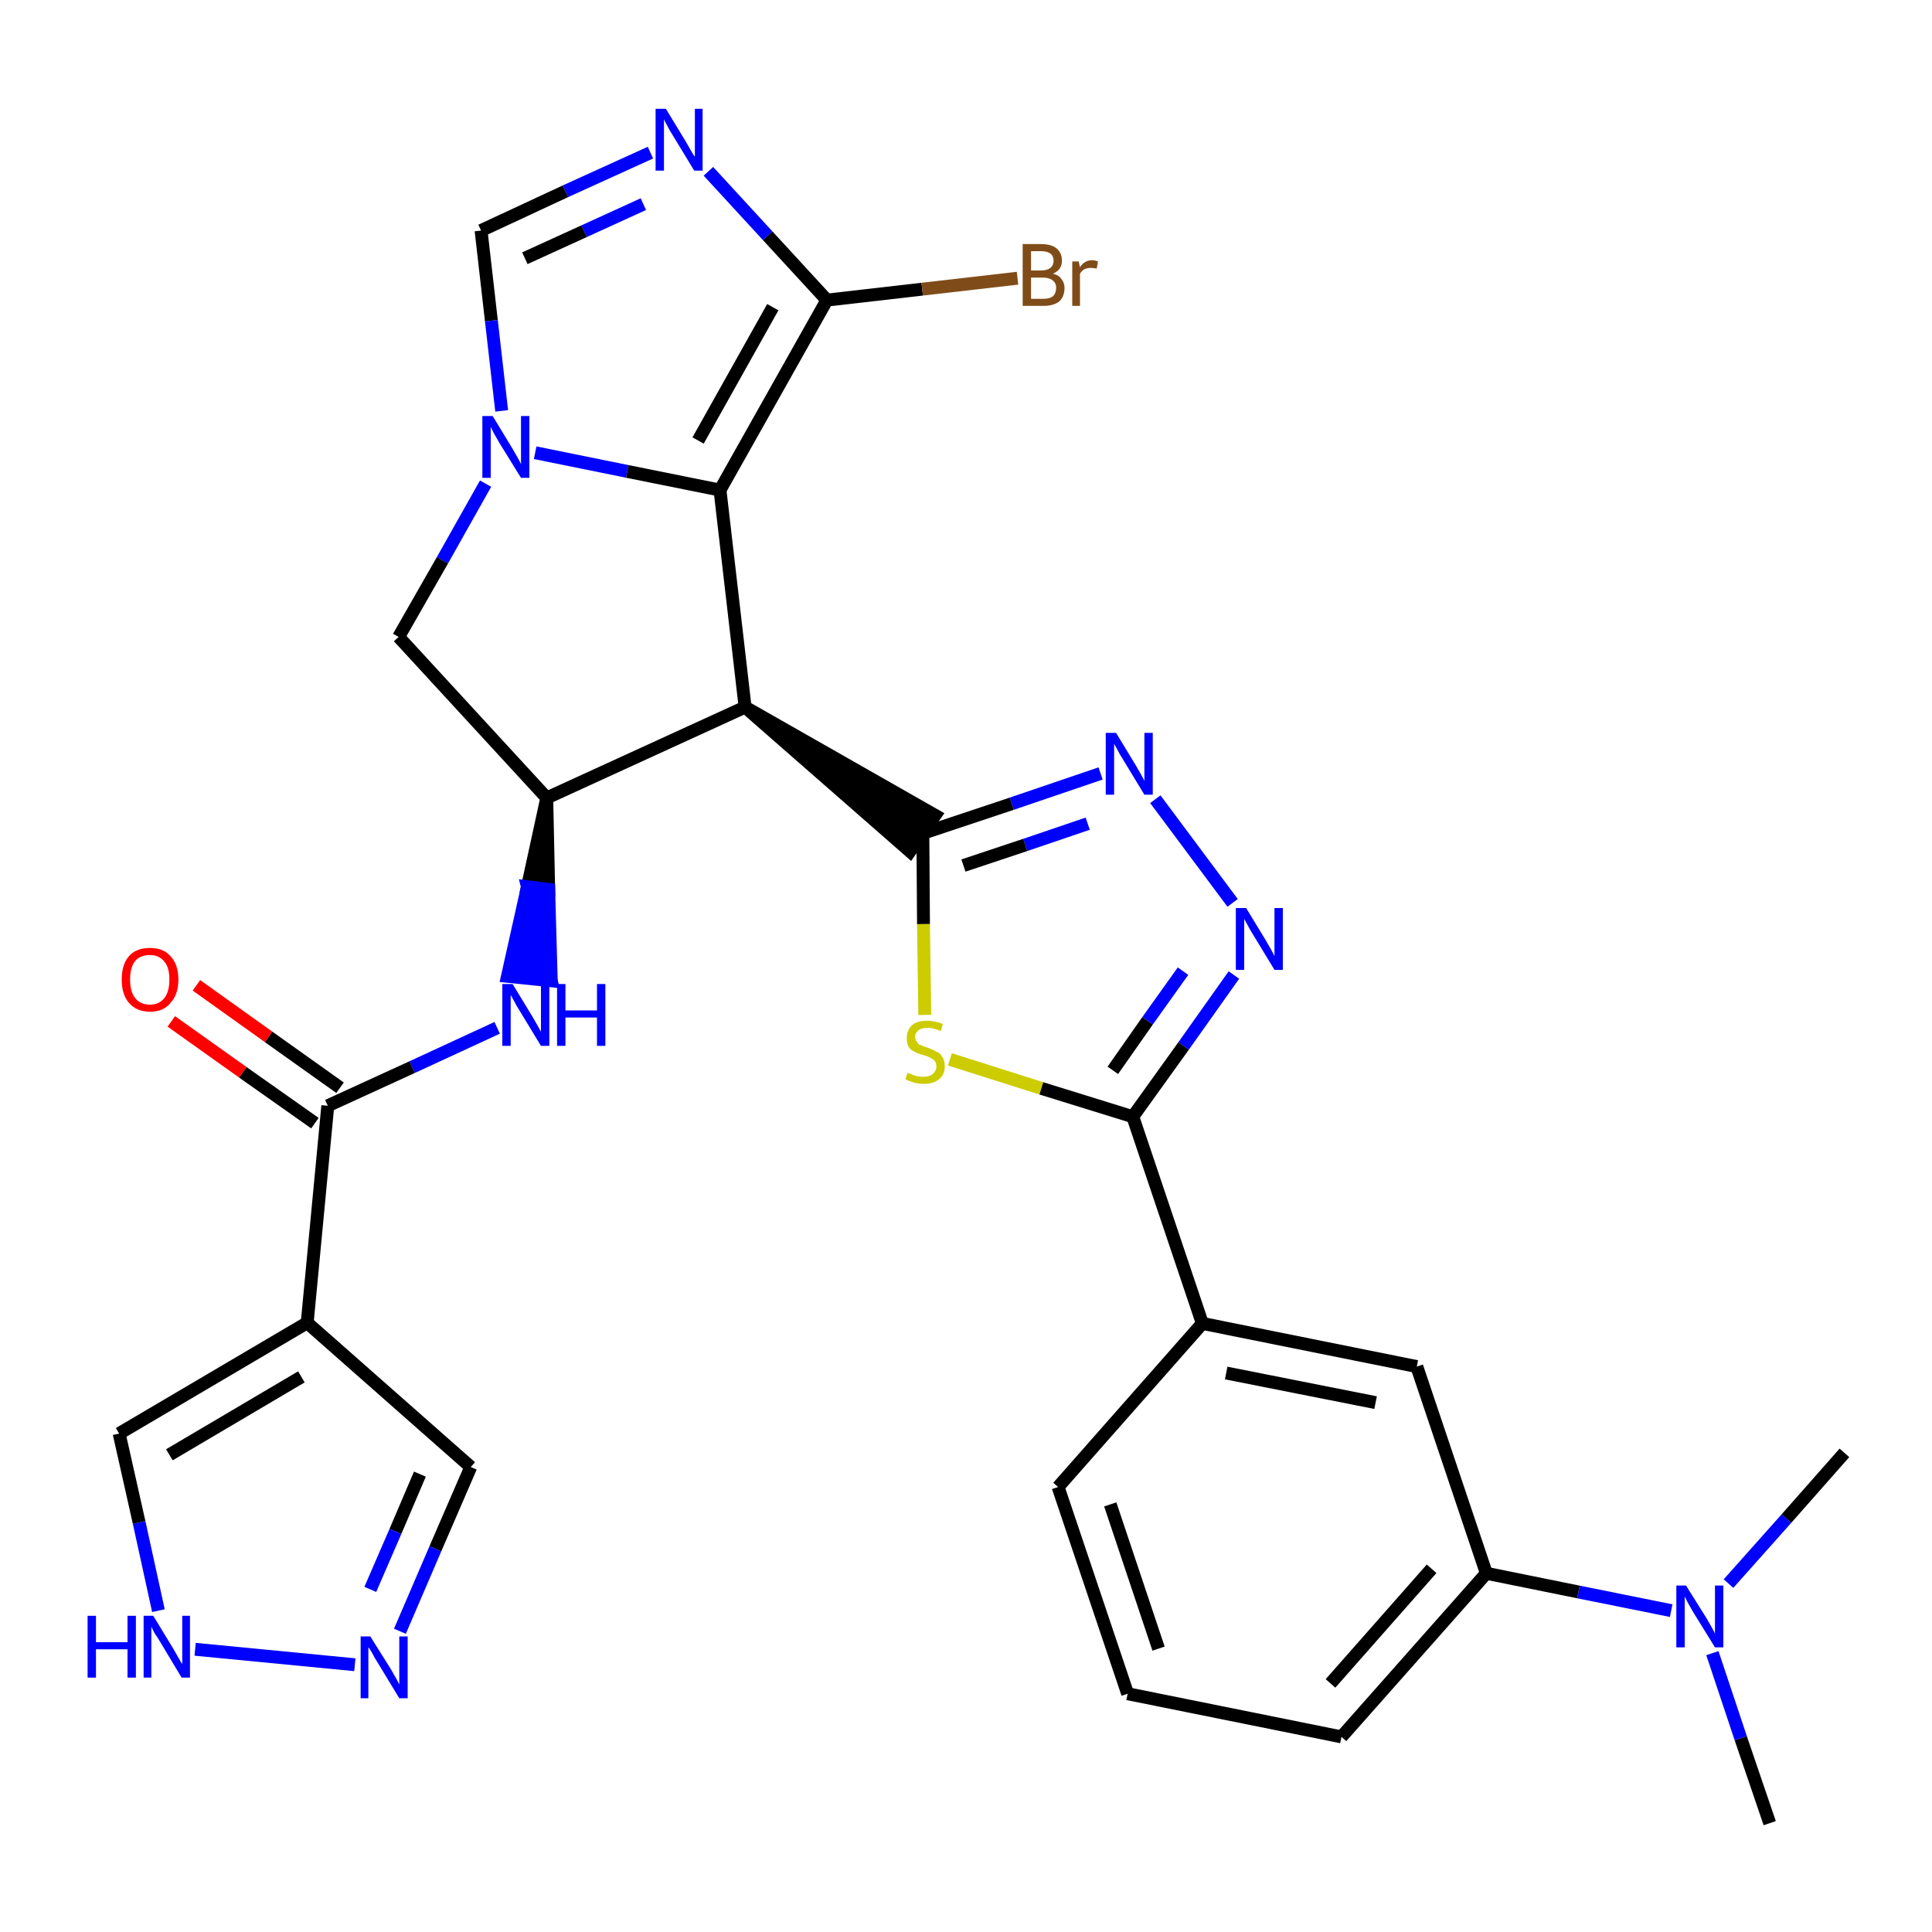 <?xml version='1.0' encoding='iso-8859-1'?>
<svg version='1.1' baseProfile='full'
              xmlns='http://www.w3.org/2000/svg'
                      xmlns:rdkit='http://www.rdkit.org/xml'
                      xmlns:xlink='http://www.w3.org/1999/xlink'
                  xml:space='preserve'
width='300px' height='300px' viewBox='0 0 300 300'>
<!-- END OF HEADER -->
<path class='bond-0 atom-0 atom-1' d='M 274.8,283.1 L 270.3,269.9' style='fill:none;fill-rule:evenodd;stroke:#000000;stroke-width:2.0px;stroke-linecap:butt;stroke-linejoin:miter;stroke-opacity:1' />
<path class='bond-0 atom-0 atom-1' d='M 270.3,269.9 L 265.9,256.7' style='fill:none;fill-rule:evenodd;stroke:#0000FF;stroke-width:2.0px;stroke-linecap:butt;stroke-linejoin:miter;stroke-opacity:1' />
<path class='bond-1 atom-1 atom-2' d='M 268.4,245.9 L 277.4,235.8' style='fill:none;fill-rule:evenodd;stroke:#0000FF;stroke-width:2.0px;stroke-linecap:butt;stroke-linejoin:miter;stroke-opacity:1' />
<path class='bond-1 atom-1 atom-2' d='M 277.4,235.8 L 286.4,225.6' style='fill:none;fill-rule:evenodd;stroke:#000000;stroke-width:2.0px;stroke-linecap:butt;stroke-linejoin:miter;stroke-opacity:1' />
<path class='bond-2 atom-1 atom-3' d='M 259.5,250.1 L 245.1,247.2' style='fill:none;fill-rule:evenodd;stroke:#0000FF;stroke-width:2.0px;stroke-linecap:butt;stroke-linejoin:miter;stroke-opacity:1' />
<path class='bond-2 atom-1 atom-3' d='M 245.1,247.2 L 230.8,244.3' style='fill:none;fill-rule:evenodd;stroke:#000000;stroke-width:2.0px;stroke-linecap:butt;stroke-linejoin:miter;stroke-opacity:1' />
<path class='bond-3 atom-3 atom-4' d='M 230.8,244.3 L 208.3,269.7' style='fill:none;fill-rule:evenodd;stroke:#000000;stroke-width:2.0px;stroke-linecap:butt;stroke-linejoin:miter;stroke-opacity:1' />
<path class='bond-3 atom-3 atom-4' d='M 222.3,243.6 L 206.6,261.4' style='fill:none;fill-rule:evenodd;stroke:#000000;stroke-width:2.0px;stroke-linecap:butt;stroke-linejoin:miter;stroke-opacity:1' />
<path class='bond-30 atom-30 atom-3' d='M 220.0,212.2 L 230.8,244.3' style='fill:none;fill-rule:evenodd;stroke:#000000;stroke-width:2.0px;stroke-linecap:butt;stroke-linejoin:miter;stroke-opacity:1' />
<path class='bond-4 atom-4 atom-5' d='M 208.3,269.7 L 175.1,263.0' style='fill:none;fill-rule:evenodd;stroke:#000000;stroke-width:2.0px;stroke-linecap:butt;stroke-linejoin:miter;stroke-opacity:1' />
<path class='bond-5 atom-5 atom-6' d='M 175.1,263.0 L 164.3,230.9' style='fill:none;fill-rule:evenodd;stroke:#000000;stroke-width:2.0px;stroke-linecap:butt;stroke-linejoin:miter;stroke-opacity:1' />
<path class='bond-5 atom-5 atom-6' d='M 179.9,256.0 L 172.4,233.6' style='fill:none;fill-rule:evenodd;stroke:#000000;stroke-width:2.0px;stroke-linecap:butt;stroke-linejoin:miter;stroke-opacity:1' />
<path class='bond-6 atom-6 atom-7' d='M 164.3,230.9 L 186.7,205.5' style='fill:none;fill-rule:evenodd;stroke:#000000;stroke-width:2.0px;stroke-linecap:butt;stroke-linejoin:miter;stroke-opacity:1' />
<path class='bond-7 atom-7 atom-8' d='M 186.7,205.5 L 175.9,173.4' style='fill:none;fill-rule:evenodd;stroke:#000000;stroke-width:2.0px;stroke-linecap:butt;stroke-linejoin:miter;stroke-opacity:1' />
<path class='bond-29 atom-7 atom-30' d='M 186.7,205.5 L 220.0,212.2' style='fill:none;fill-rule:evenodd;stroke:#000000;stroke-width:2.0px;stroke-linecap:butt;stroke-linejoin:miter;stroke-opacity:1' />
<path class='bond-29 atom-7 atom-30' d='M 190.4,213.2 L 213.6,217.8' style='fill:none;fill-rule:evenodd;stroke:#000000;stroke-width:2.0px;stroke-linecap:butt;stroke-linejoin:miter;stroke-opacity:1' />
<path class='bond-8 atom-8 atom-9' d='M 175.9,173.4 L 183.8,162.4' style='fill:none;fill-rule:evenodd;stroke:#000000;stroke-width:2.0px;stroke-linecap:butt;stroke-linejoin:miter;stroke-opacity:1' />
<path class='bond-8 atom-8 atom-9' d='M 183.8,162.4 L 191.6,151.4' style='fill:none;fill-rule:evenodd;stroke:#0000FF;stroke-width:2.0px;stroke-linecap:butt;stroke-linejoin:miter;stroke-opacity:1' />
<path class='bond-8 atom-8 atom-9' d='M 172.8,166.2 L 178.2,158.5' style='fill:none;fill-rule:evenodd;stroke:#000000;stroke-width:2.0px;stroke-linecap:butt;stroke-linejoin:miter;stroke-opacity:1' />
<path class='bond-8 atom-8 atom-9' d='M 178.2,158.5 L 183.7,150.8' style='fill:none;fill-rule:evenodd;stroke:#0000FF;stroke-width:2.0px;stroke-linecap:butt;stroke-linejoin:miter;stroke-opacity:1' />
<path class='bond-31 atom-29 atom-8' d='M 147.5,164.5 L 161.7,169.0' style='fill:none;fill-rule:evenodd;stroke:#CCCC00;stroke-width:2.0px;stroke-linecap:butt;stroke-linejoin:miter;stroke-opacity:1' />
<path class='bond-31 atom-29 atom-8' d='M 161.7,169.0 L 175.9,173.4' style='fill:none;fill-rule:evenodd;stroke:#000000;stroke-width:2.0px;stroke-linecap:butt;stroke-linejoin:miter;stroke-opacity:1' />
<path class='bond-9 atom-9 atom-10' d='M 191.4,140.2 L 179.4,124.1' style='fill:none;fill-rule:evenodd;stroke:#0000FF;stroke-width:2.0px;stroke-linecap:butt;stroke-linejoin:miter;stroke-opacity:1' />
<path class='bond-10 atom-10 atom-11' d='M 170.9,120.1 L 157.1,124.8' style='fill:none;fill-rule:evenodd;stroke:#0000FF;stroke-width:2.0px;stroke-linecap:butt;stroke-linejoin:miter;stroke-opacity:1' />
<path class='bond-10 atom-10 atom-11' d='M 157.1,124.8 L 143.3,129.4' style='fill:none;fill-rule:evenodd;stroke:#000000;stroke-width:2.0px;stroke-linecap:butt;stroke-linejoin:miter;stroke-opacity:1' />
<path class='bond-10 atom-10 atom-11' d='M 168.9,127.9 L 159.2,131.2' style='fill:none;fill-rule:evenodd;stroke:#0000FF;stroke-width:2.0px;stroke-linecap:butt;stroke-linejoin:miter;stroke-opacity:1' />
<path class='bond-10 atom-10 atom-11' d='M 159.2,131.2 L 149.6,134.4' style='fill:none;fill-rule:evenodd;stroke:#000000;stroke-width:2.0px;stroke-linecap:butt;stroke-linejoin:miter;stroke-opacity:1' />
<path class='bond-11 atom-12 atom-11' d='M 115.7,109.8 L 141.3,132.2 L 145.2,126.6 Z' style='fill:#000000;fill-rule:evenodd;fill-opacity:1;stroke:#000000;stroke-width:2.0px;stroke-linecap:butt;stroke-linejoin:miter;stroke-opacity:1;' />
<path class='bond-28 atom-11 atom-29' d='M 143.3,129.4 L 143.4,143.5' style='fill:none;fill-rule:evenodd;stroke:#000000;stroke-width:2.0px;stroke-linecap:butt;stroke-linejoin:miter;stroke-opacity:1' />
<path class='bond-28 atom-11 atom-29' d='M 143.4,143.5 L 143.6,157.6' style='fill:none;fill-rule:evenodd;stroke:#CCCC00;stroke-width:2.0px;stroke-linecap:butt;stroke-linejoin:miter;stroke-opacity:1' />
<path class='bond-12 atom-12 atom-13' d='M 115.7,109.8 L 111.8,76.1' style='fill:none;fill-rule:evenodd;stroke:#000000;stroke-width:2.0px;stroke-linecap:butt;stroke-linejoin:miter;stroke-opacity:1' />
<path class='bond-32 atom-20 atom-12' d='M 84.9,123.9 L 115.7,109.8' style='fill:none;fill-rule:evenodd;stroke:#000000;stroke-width:2.0px;stroke-linecap:butt;stroke-linejoin:miter;stroke-opacity:1' />
<path class='bond-13 atom-13 atom-14' d='M 111.8,76.1 L 128.4,46.6' style='fill:none;fill-rule:evenodd;stroke:#000000;stroke-width:2.0px;stroke-linecap:butt;stroke-linejoin:miter;stroke-opacity:1' />
<path class='bond-13 atom-13 atom-14' d='M 108.4,68.4 L 120.0,47.7' style='fill:none;fill-rule:evenodd;stroke:#000000;stroke-width:2.0px;stroke-linecap:butt;stroke-linejoin:miter;stroke-opacity:1' />
<path class='bond-34 atom-18 atom-13' d='M 83.1,70.3 L 97.4,73.2' style='fill:none;fill-rule:evenodd;stroke:#0000FF;stroke-width:2.0px;stroke-linecap:butt;stroke-linejoin:miter;stroke-opacity:1' />
<path class='bond-34 atom-18 atom-13' d='M 97.4,73.2 L 111.8,76.1' style='fill:none;fill-rule:evenodd;stroke:#000000;stroke-width:2.0px;stroke-linecap:butt;stroke-linejoin:miter;stroke-opacity:1' />
<path class='bond-14 atom-14 atom-15' d='M 128.4,46.6 L 143.2,44.9' style='fill:none;fill-rule:evenodd;stroke:#000000;stroke-width:2.0px;stroke-linecap:butt;stroke-linejoin:miter;stroke-opacity:1' />
<path class='bond-14 atom-14 atom-15' d='M 143.2,44.9 L 158.0,43.2' style='fill:none;fill-rule:evenodd;stroke:#7F4C19;stroke-width:2.0px;stroke-linecap:butt;stroke-linejoin:miter;stroke-opacity:1' />
<path class='bond-15 atom-14 atom-16' d='M 128.4,46.6 L 119.2,36.6' style='fill:none;fill-rule:evenodd;stroke:#000000;stroke-width:2.0px;stroke-linecap:butt;stroke-linejoin:miter;stroke-opacity:1' />
<path class='bond-15 atom-14 atom-16' d='M 119.2,36.6 L 110.0,26.6' style='fill:none;fill-rule:evenodd;stroke:#0000FF;stroke-width:2.0px;stroke-linecap:butt;stroke-linejoin:miter;stroke-opacity:1' />
<path class='bond-16 atom-16 atom-17' d='M 101.0,23.7 L 87.8,29.7' style='fill:none;fill-rule:evenodd;stroke:#0000FF;stroke-width:2.0px;stroke-linecap:butt;stroke-linejoin:miter;stroke-opacity:1' />
<path class='bond-16 atom-16 atom-17' d='M 87.8,29.7 L 74.7,35.8' style='fill:none;fill-rule:evenodd;stroke:#000000;stroke-width:2.0px;stroke-linecap:butt;stroke-linejoin:miter;stroke-opacity:1' />
<path class='bond-16 atom-16 atom-17' d='M 99.9,31.7 L 90.7,35.9' style='fill:none;fill-rule:evenodd;stroke:#0000FF;stroke-width:2.0px;stroke-linecap:butt;stroke-linejoin:miter;stroke-opacity:1' />
<path class='bond-16 atom-16 atom-17' d='M 90.7,35.9 L 81.5,40.1' style='fill:none;fill-rule:evenodd;stroke:#000000;stroke-width:2.0px;stroke-linecap:butt;stroke-linejoin:miter;stroke-opacity:1' />
<path class='bond-17 atom-17 atom-18' d='M 74.7,35.8 L 76.3,49.8' style='fill:none;fill-rule:evenodd;stroke:#000000;stroke-width:2.0px;stroke-linecap:butt;stroke-linejoin:miter;stroke-opacity:1' />
<path class='bond-17 atom-17 atom-18' d='M 76.3,49.8 L 77.9,63.8' style='fill:none;fill-rule:evenodd;stroke:#0000FF;stroke-width:2.0px;stroke-linecap:butt;stroke-linejoin:miter;stroke-opacity:1' />
<path class='bond-18 atom-18 atom-19' d='M 75.4,75.1 L 68.7,87.0' style='fill:none;fill-rule:evenodd;stroke:#0000FF;stroke-width:2.0px;stroke-linecap:butt;stroke-linejoin:miter;stroke-opacity:1' />
<path class='bond-18 atom-18 atom-19' d='M 68.7,87.0 L 61.9,98.9' style='fill:none;fill-rule:evenodd;stroke:#000000;stroke-width:2.0px;stroke-linecap:butt;stroke-linejoin:miter;stroke-opacity:1' />
<path class='bond-19 atom-19 atom-20' d='M 61.9,98.9 L 84.9,123.9' style='fill:none;fill-rule:evenodd;stroke:#000000;stroke-width:2.0px;stroke-linecap:butt;stroke-linejoin:miter;stroke-opacity:1' />
<path class='bond-20 atom-20 atom-21' d='M 84.9,123.9 L 81.9,137.7 L 85.2,138.1 Z' style='fill:#000000;fill-rule:evenodd;fill-opacity:1;stroke:#000000;stroke-width:2.0px;stroke-linecap:butt;stroke-linejoin:miter;stroke-opacity:1;' />
<path class='bond-20 atom-20 atom-21' d='M 81.9,137.7 L 85.6,152.3 L 78.8,151.6 Z' style='fill:#0000FF;fill-rule:evenodd;fill-opacity:1;stroke:#0000FF;stroke-width:2.0px;stroke-linecap:butt;stroke-linejoin:miter;stroke-opacity:1;' />
<path class='bond-20 atom-20 atom-21' d='M 81.9,137.7 L 85.2,138.1 L 85.6,152.3 Z' style='fill:#0000FF;fill-rule:evenodd;fill-opacity:1;stroke:#0000FF;stroke-width:2.0px;stroke-linecap:butt;stroke-linejoin:miter;stroke-opacity:1;' />
<path class='bond-21 atom-21 atom-22' d='M 77.2,159.6 L 64.0,165.7' style='fill:none;fill-rule:evenodd;stroke:#0000FF;stroke-width:2.0px;stroke-linecap:butt;stroke-linejoin:miter;stroke-opacity:1' />
<path class='bond-21 atom-21 atom-22' d='M 64.0,165.7 L 50.9,171.7' style='fill:none;fill-rule:evenodd;stroke:#000000;stroke-width:2.0px;stroke-linecap:butt;stroke-linejoin:miter;stroke-opacity:1' />
<path class='bond-22 atom-22 atom-23' d='M 52.8,168.9 L 41.7,161.0' style='fill:none;fill-rule:evenodd;stroke:#000000;stroke-width:2.0px;stroke-linecap:butt;stroke-linejoin:miter;stroke-opacity:1' />
<path class='bond-22 atom-22 atom-23' d='M 41.7,161.0 L 30.5,153.0' style='fill:none;fill-rule:evenodd;stroke:#FF0000;stroke-width:2.0px;stroke-linecap:butt;stroke-linejoin:miter;stroke-opacity:1' />
<path class='bond-22 atom-22 atom-23' d='M 48.9,174.4 L 37.7,166.5' style='fill:none;fill-rule:evenodd;stroke:#000000;stroke-width:2.0px;stroke-linecap:butt;stroke-linejoin:miter;stroke-opacity:1' />
<path class='bond-22 atom-22 atom-23' d='M 37.7,166.5 L 26.6,158.6' style='fill:none;fill-rule:evenodd;stroke:#FF0000;stroke-width:2.0px;stroke-linecap:butt;stroke-linejoin:miter;stroke-opacity:1' />
<path class='bond-23 atom-22 atom-24' d='M 50.9,171.7 L 47.7,205.4' style='fill:none;fill-rule:evenodd;stroke:#000000;stroke-width:2.0px;stroke-linecap:butt;stroke-linejoin:miter;stroke-opacity:1' />
<path class='bond-24 atom-24 atom-25' d='M 47.7,205.4 L 73.1,227.8' style='fill:none;fill-rule:evenodd;stroke:#000000;stroke-width:2.0px;stroke-linecap:butt;stroke-linejoin:miter;stroke-opacity:1' />
<path class='bond-33 atom-28 atom-24' d='M 18.5,222.6 L 47.7,205.4' style='fill:none;fill-rule:evenodd;stroke:#000000;stroke-width:2.0px;stroke-linecap:butt;stroke-linejoin:miter;stroke-opacity:1' />
<path class='bond-33 atom-28 atom-24' d='M 26.3,225.9 L 46.8,213.8' style='fill:none;fill-rule:evenodd;stroke:#000000;stroke-width:2.0px;stroke-linecap:butt;stroke-linejoin:miter;stroke-opacity:1' />
<path class='bond-25 atom-25 atom-26' d='M 73.1,227.8 L 67.6,240.5' style='fill:none;fill-rule:evenodd;stroke:#000000;stroke-width:2.0px;stroke-linecap:butt;stroke-linejoin:miter;stroke-opacity:1' />
<path class='bond-25 atom-25 atom-26' d='M 67.6,240.5 L 62.1,253.3' style='fill:none;fill-rule:evenodd;stroke:#0000FF;stroke-width:2.0px;stroke-linecap:butt;stroke-linejoin:miter;stroke-opacity:1' />
<path class='bond-25 atom-25 atom-26' d='M 65.2,228.9 L 61.4,237.8' style='fill:none;fill-rule:evenodd;stroke:#000000;stroke-width:2.0px;stroke-linecap:butt;stroke-linejoin:miter;stroke-opacity:1' />
<path class='bond-25 atom-25 atom-26' d='M 61.4,237.8 L 57.5,246.8' style='fill:none;fill-rule:evenodd;stroke:#0000FF;stroke-width:2.0px;stroke-linecap:butt;stroke-linejoin:miter;stroke-opacity:1' />
<path class='bond-26 atom-26 atom-27' d='M 55.1,258.5 L 30.3,256.1' style='fill:none;fill-rule:evenodd;stroke:#0000FF;stroke-width:2.0px;stroke-linecap:butt;stroke-linejoin:miter;stroke-opacity:1' />
<path class='bond-27 atom-27 atom-28' d='M 24.6,250.1 L 21.6,236.4' style='fill:none;fill-rule:evenodd;stroke:#0000FF;stroke-width:2.0px;stroke-linecap:butt;stroke-linejoin:miter;stroke-opacity:1' />
<path class='bond-27 atom-27 atom-28' d='M 21.6,236.4 L 18.5,222.6' style='fill:none;fill-rule:evenodd;stroke:#000000;stroke-width:2.0px;stroke-linecap:butt;stroke-linejoin:miter;stroke-opacity:1' />
<path  class='atom-1' d='M 261.8 246.2
L 265.0 251.3
Q 265.3 251.8, 265.8 252.7
Q 266.3 253.6, 266.3 253.7
L 266.3 246.2
L 267.6 246.2
L 267.6 255.8
L 266.3 255.8
L 262.9 250.3
Q 262.5 249.6, 262.1 248.9
Q 261.7 248.1, 261.6 247.9
L 261.6 255.8
L 260.3 255.8
L 260.3 246.2
L 261.8 246.2
' fill='#0000FF'/>
<path  class='atom-9' d='M 193.5 141.0
L 196.6 146.1
Q 196.9 146.6, 197.4 147.5
Q 197.9 148.4, 197.9 148.5
L 197.9 141.0
L 199.2 141.0
L 199.2 150.6
L 197.9 150.6
L 194.5 145.0
Q 194.1 144.4, 193.7 143.6
Q 193.3 142.9, 193.2 142.7
L 193.2 150.6
L 191.9 150.6
L 191.9 141.0
L 193.5 141.0
' fill='#0000FF'/>
<path  class='atom-10' d='M 173.3 113.8
L 176.4 118.9
Q 176.7 119.4, 177.2 120.3
Q 177.7 121.2, 177.7 121.3
L 177.7 113.8
L 179.0 113.8
L 179.0 123.4
L 177.7 123.4
L 174.3 117.8
Q 173.9 117.2, 173.5 116.4
Q 173.1 115.7, 173.0 115.5
L 173.0 123.4
L 171.7 123.4
L 171.7 113.8
L 173.3 113.8
' fill='#0000FF'/>
<path  class='atom-15' d='M 163.5 42.5
Q 164.4 42.7, 164.8 43.3
Q 165.3 43.9, 165.3 44.7
Q 165.3 46.0, 164.5 46.8
Q 163.6 47.5, 162.0 47.5
L 158.8 47.5
L 158.8 37.9
L 161.6 37.9
Q 163.3 37.9, 164.1 38.6
Q 164.9 39.3, 164.9 40.5
Q 164.9 41.9, 163.5 42.5
M 160.1 39.0
L 160.1 42.0
L 161.6 42.0
Q 162.6 42.0, 163.1 41.6
Q 163.6 41.2, 163.6 40.5
Q 163.6 39.0, 161.6 39.0
L 160.1 39.0
M 162.0 46.4
Q 163.0 46.4, 163.5 46.0
Q 164.0 45.5, 164.0 44.7
Q 164.0 43.9, 163.4 43.5
Q 162.9 43.1, 161.8 43.1
L 160.1 43.1
L 160.1 46.4
L 162.0 46.4
' fill='#7F4C19'/>
<path  class='atom-15' d='M 167.5 40.6
L 167.7 41.5
Q 168.4 40.4, 169.6 40.4
Q 170.0 40.4, 170.5 40.6
L 170.3 41.7
Q 169.7 41.6, 169.4 41.6
Q 168.8 41.6, 168.4 41.8
Q 168.0 42.0, 167.7 42.5
L 167.7 47.5
L 166.5 47.5
L 166.5 40.6
L 167.5 40.6
' fill='#7F4C19'/>
<path  class='atom-16' d='M 103.4 16.9
L 106.5 22.0
Q 106.8 22.5, 107.3 23.4
Q 107.8 24.3, 107.9 24.3
L 107.9 16.9
L 109.1 16.9
L 109.1 26.5
L 107.8 26.5
L 104.4 20.9
Q 104.0 20.3, 103.6 19.5
Q 103.2 18.8, 103.1 18.5
L 103.1 26.5
L 101.8 26.5
L 101.8 16.9
L 103.4 16.9
' fill='#0000FF'/>
<path  class='atom-18' d='M 76.5 64.6
L 79.6 69.7
Q 79.9 70.2, 80.4 71.1
Q 80.9 72.0, 80.9 72.1
L 80.9 64.6
L 82.2 64.6
L 82.2 74.2
L 80.9 74.2
L 77.5 68.7
Q 77.1 68.0, 76.7 67.3
Q 76.3 66.5, 76.2 66.3
L 76.2 74.2
L 74.9 74.2
L 74.9 64.6
L 76.5 64.6
' fill='#0000FF'/>
<path  class='atom-21' d='M 79.6 152.8
L 82.7 157.9
Q 83.0 158.4, 83.5 159.3
Q 84.0 160.2, 84.0 160.2
L 84.0 152.8
L 85.3 152.8
L 85.3 162.4
L 84.0 162.4
L 80.6 156.8
Q 80.2 156.2, 79.8 155.4
Q 79.4 154.7, 79.3 154.5
L 79.3 162.4
L 78.0 162.4
L 78.0 152.8
L 79.6 152.8
' fill='#0000FF'/>
<path  class='atom-21' d='M 86.5 152.8
L 87.8 152.8
L 87.8 156.9
L 92.7 156.9
L 92.7 152.8
L 94.0 152.8
L 94.0 162.4
L 92.7 162.4
L 92.7 158.0
L 87.8 158.0
L 87.8 162.4
L 86.5 162.4
L 86.5 152.8
' fill='#0000FF'/>
<path  class='atom-23' d='M 18.9 152.1
Q 18.9 149.8, 20.0 148.5
Q 21.1 147.2, 23.3 147.2
Q 25.4 147.2, 26.5 148.5
Q 27.7 149.8, 27.7 152.1
Q 27.7 154.4, 26.5 155.7
Q 25.4 157.1, 23.3 157.1
Q 21.2 157.1, 20.0 155.7
Q 18.9 154.4, 18.9 152.1
M 23.3 156.0
Q 24.7 156.0, 25.5 155.0
Q 26.3 154.0, 26.3 152.1
Q 26.3 150.2, 25.5 149.3
Q 24.7 148.3, 23.3 148.3
Q 21.8 148.3, 21.0 149.2
Q 20.2 150.2, 20.2 152.1
Q 20.2 154.0, 21.0 155.0
Q 21.8 156.0, 23.3 156.0
' fill='#FF0000'/>
<path  class='atom-26' d='M 57.5 254.1
L 60.7 259.2
Q 61.0 259.7, 61.5 260.6
Q 62.0 261.5, 62.0 261.6
L 62.0 254.1
L 63.3 254.1
L 63.3 263.7
L 62.0 263.7
L 58.6 258.1
Q 58.2 257.5, 57.8 256.7
Q 57.4 256.0, 57.2 255.8
L 57.2 263.7
L 56.0 263.7
L 56.0 254.1
L 57.5 254.1
' fill='#0000FF'/>
<path  class='atom-27' d='M 13.6 250.9
L 14.9 250.9
L 14.9 255.0
L 19.8 255.0
L 19.8 250.9
L 21.1 250.9
L 21.1 260.5
L 19.8 260.5
L 19.8 256.1
L 14.9 256.1
L 14.9 260.5
L 13.6 260.5
L 13.6 250.9
' fill='#0000FF'/>
<path  class='atom-27' d='M 23.8 250.9
L 26.9 256.0
Q 27.2 256.5, 27.7 257.4
Q 28.2 258.3, 28.3 258.4
L 28.3 250.9
L 29.5 250.9
L 29.5 260.5
L 28.2 260.5
L 24.9 255.0
Q 24.5 254.3, 24.0 253.6
Q 23.6 252.8, 23.5 252.6
L 23.5 260.5
L 22.3 260.5
L 22.3 250.9
L 23.8 250.9
' fill='#0000FF'/>
<path  class='atom-29' d='M 140.9 166.6
Q 141.0 166.6, 141.5 166.8
Q 141.9 167.0, 142.4 167.1
Q 142.9 167.2, 143.4 167.2
Q 144.3 167.2, 144.8 166.8
Q 145.4 166.3, 145.4 165.6
Q 145.4 165.0, 145.1 164.7
Q 144.8 164.4, 144.4 164.2
Q 144.0 164.0, 143.3 163.8
Q 142.5 163.6, 142.0 163.3
Q 141.5 163.1, 141.1 162.6
Q 140.8 162.0, 140.8 161.2
Q 140.8 160.0, 141.6 159.2
Q 142.4 158.5, 144.0 158.5
Q 145.1 158.5, 146.4 159.0
L 146.1 160.1
Q 144.9 159.6, 144.1 159.6
Q 143.1 159.6, 142.6 160.0
Q 142.1 160.4, 142.1 161.0
Q 142.1 161.5, 142.4 161.8
Q 142.6 162.2, 143.0 162.3
Q 143.4 162.5, 144.1 162.7
Q 144.9 163.0, 145.4 163.3
Q 146.0 163.5, 146.3 164.1
Q 146.7 164.6, 146.7 165.6
Q 146.7 166.9, 145.8 167.6
Q 144.9 168.3, 143.5 168.3
Q 142.6 168.3, 141.9 168.1
Q 141.3 167.9, 140.6 167.6
L 140.9 166.6
' fill='#CCCC00'/>
</svg>
